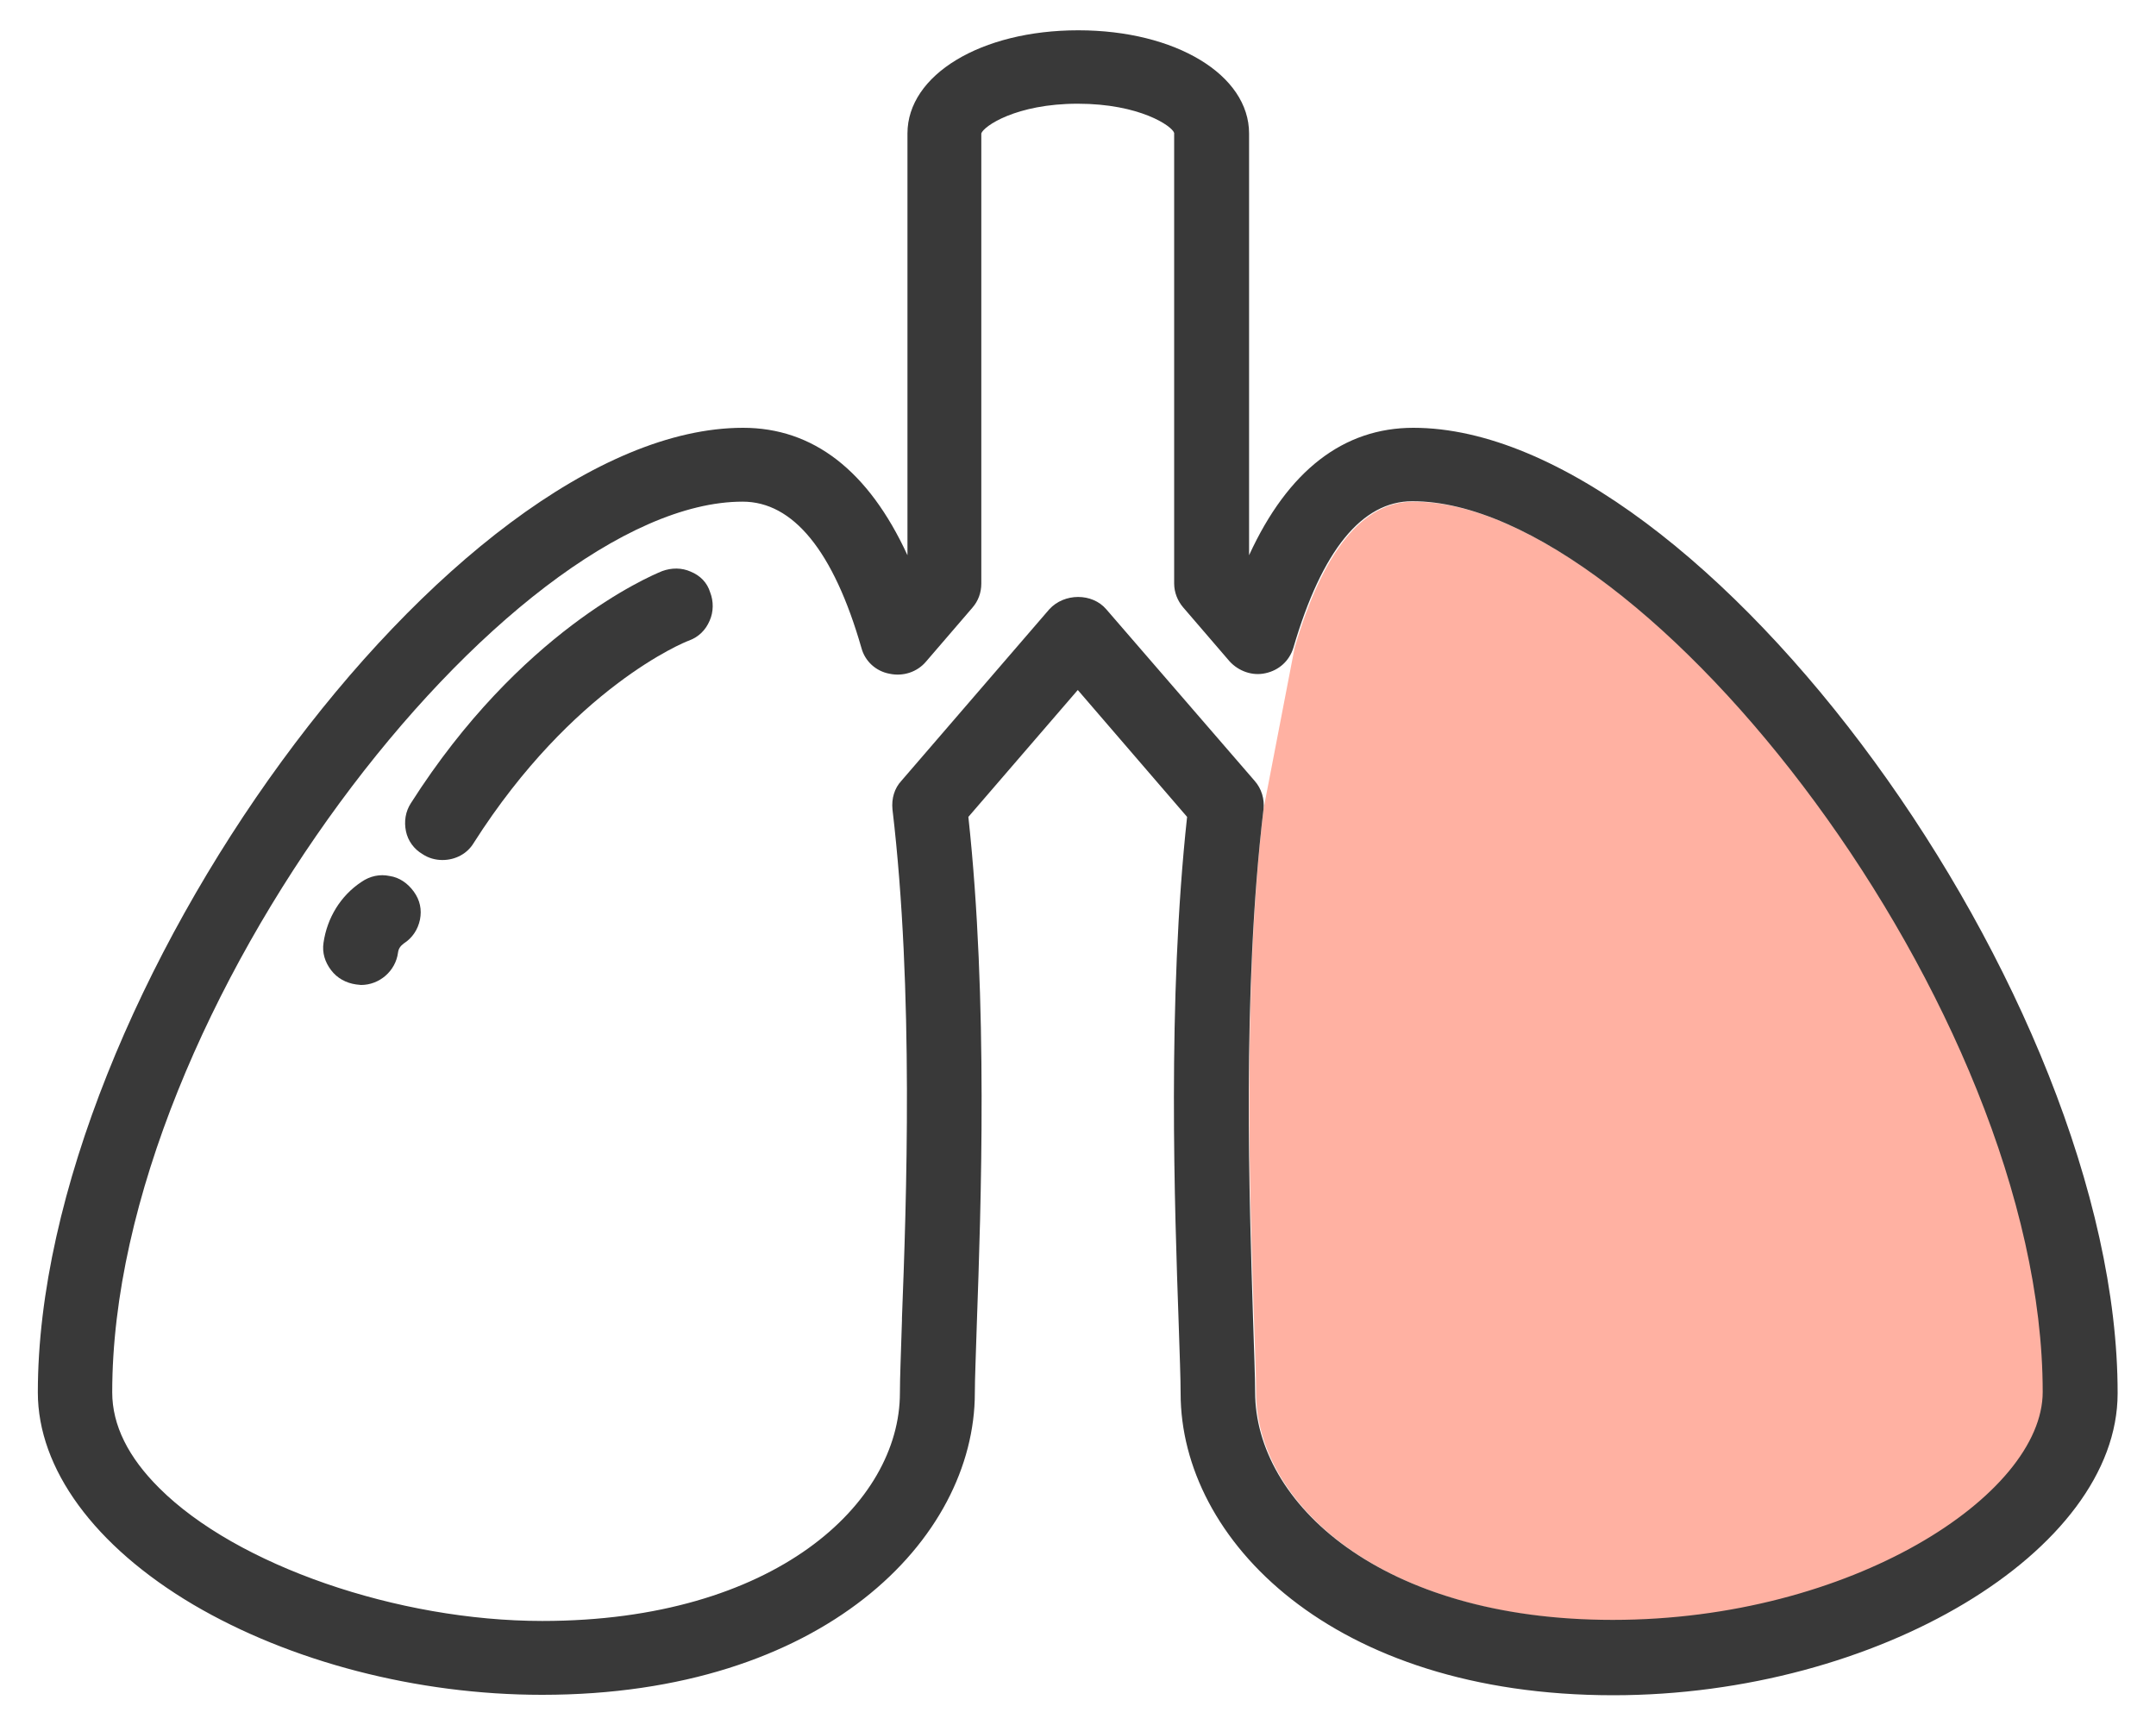 <svg width="20" height="16" viewBox="0 0 20 16" fill="none" xmlns="http://www.w3.org/2000/svg">
<path d="M12.009 6.01C12.273 5.108 12.643 4.653 13.111 4.653C15.28 4.653 18.959 9.347 18.959 12.915C18.959 13.871 17.179 15.03 14.969 15.03C12.815 15.03 11.652 13.94 11.652 12.915C11.652 12.768 11.643 12.538 11.633 12.244C11.596 11.182 11.522 9.205 11.721 7.504" fill="#FFB1A2"/>
<path d="M3.613 8.125C3.525 8.106 3.432 8.125 3.353 8.18C3.159 8.308 3.034 8.515 3.001 8.745C2.987 8.837 3.015 8.925 3.071 8.998C3.126 9.072 3.21 9.118 3.303 9.131C3.316 9.131 3.335 9.136 3.349 9.136C3.52 9.136 3.669 9.007 3.692 8.837C3.696 8.8 3.715 8.773 3.747 8.75C3.826 8.699 3.877 8.621 3.896 8.529C3.914 8.437 3.896 8.35 3.84 8.272C3.784 8.194 3.706 8.138 3.613 8.125Z" fill="#393939"/>
<path d="M13.111 3.968C12.463 3.968 11.948 4.364 11.587 5.15V1.238C11.587 0.695 10.906 0.281 10.002 0.281C9.099 0.281 8.418 0.695 8.418 1.238V5.15C8.056 4.364 7.542 3.968 6.893 3.968C4.201 3.968 0.351 9.237 0.351 12.915C0.351 13.623 0.875 14.34 1.792 14.883C2.691 15.412 3.868 15.72 5.026 15.72H5.031C7.635 15.72 9.043 14.276 9.043 12.92C9.043 12.786 9.053 12.561 9.062 12.262C9.099 11.214 9.168 9.279 8.983 7.577L9.998 6.4L11.012 7.577C10.827 9.279 10.897 11.214 10.934 12.276C10.943 12.561 10.952 12.786 10.952 12.924C10.952 14.281 12.356 15.724 14.965 15.724C17.416 15.724 19.644 14.386 19.644 12.924C19.649 9.237 15.799 3.968 13.111 3.968ZM11.721 7.504C11.731 7.412 11.703 7.315 11.638 7.242L10.262 5.651C10.132 5.499 9.873 5.499 9.734 5.651L8.362 7.242C8.297 7.311 8.269 7.407 8.279 7.508C8.478 9.187 8.408 11.164 8.367 12.226V12.248C8.358 12.543 8.348 12.773 8.348 12.92C8.348 13.945 7.185 15.035 5.031 15.035C3.692 15.035 2.195 14.52 1.477 13.802C1.19 13.517 1.041 13.219 1.041 12.915C1.041 9.347 4.72 4.653 6.889 4.653C7.357 4.653 7.732 5.109 7.991 6.01C8.024 6.134 8.126 6.226 8.251 6.249C8.376 6.276 8.506 6.235 8.589 6.138L9.02 5.637C9.076 5.573 9.103 5.495 9.103 5.412V1.238C9.122 1.173 9.423 0.962 9.998 0.962C10.572 0.962 10.873 1.169 10.892 1.233V5.412C10.892 5.495 10.924 5.573 10.975 5.633L11.406 6.134C11.49 6.226 11.619 6.272 11.74 6.244C11.865 6.217 11.962 6.129 11.999 6.005C12.263 5.104 12.634 4.649 13.102 4.649C15.271 4.649 18.949 9.343 18.949 12.911C18.949 13.867 17.17 15.025 14.96 15.025C12.806 15.025 11.643 13.936 11.643 12.911C11.643 12.763 11.633 12.534 11.624 12.239C11.592 11.182 11.518 9.21 11.721 7.504Z" fill="#393939"/>
<path d="M6.407 5.302C6.324 5.265 6.231 5.265 6.143 5.297C6.008 5.352 4.822 5.863 3.812 7.449C3.761 7.527 3.747 7.619 3.766 7.711C3.784 7.798 3.84 7.876 3.919 7.922C3.974 7.959 4.039 7.977 4.104 7.977C4.225 7.977 4.336 7.918 4.396 7.816C5.313 6.377 6.351 5.954 6.393 5.941C6.481 5.908 6.546 5.844 6.583 5.757C6.62 5.674 6.62 5.577 6.588 5.495C6.56 5.403 6.495 5.338 6.407 5.302Z" fill="#393939"/>
</svg>
